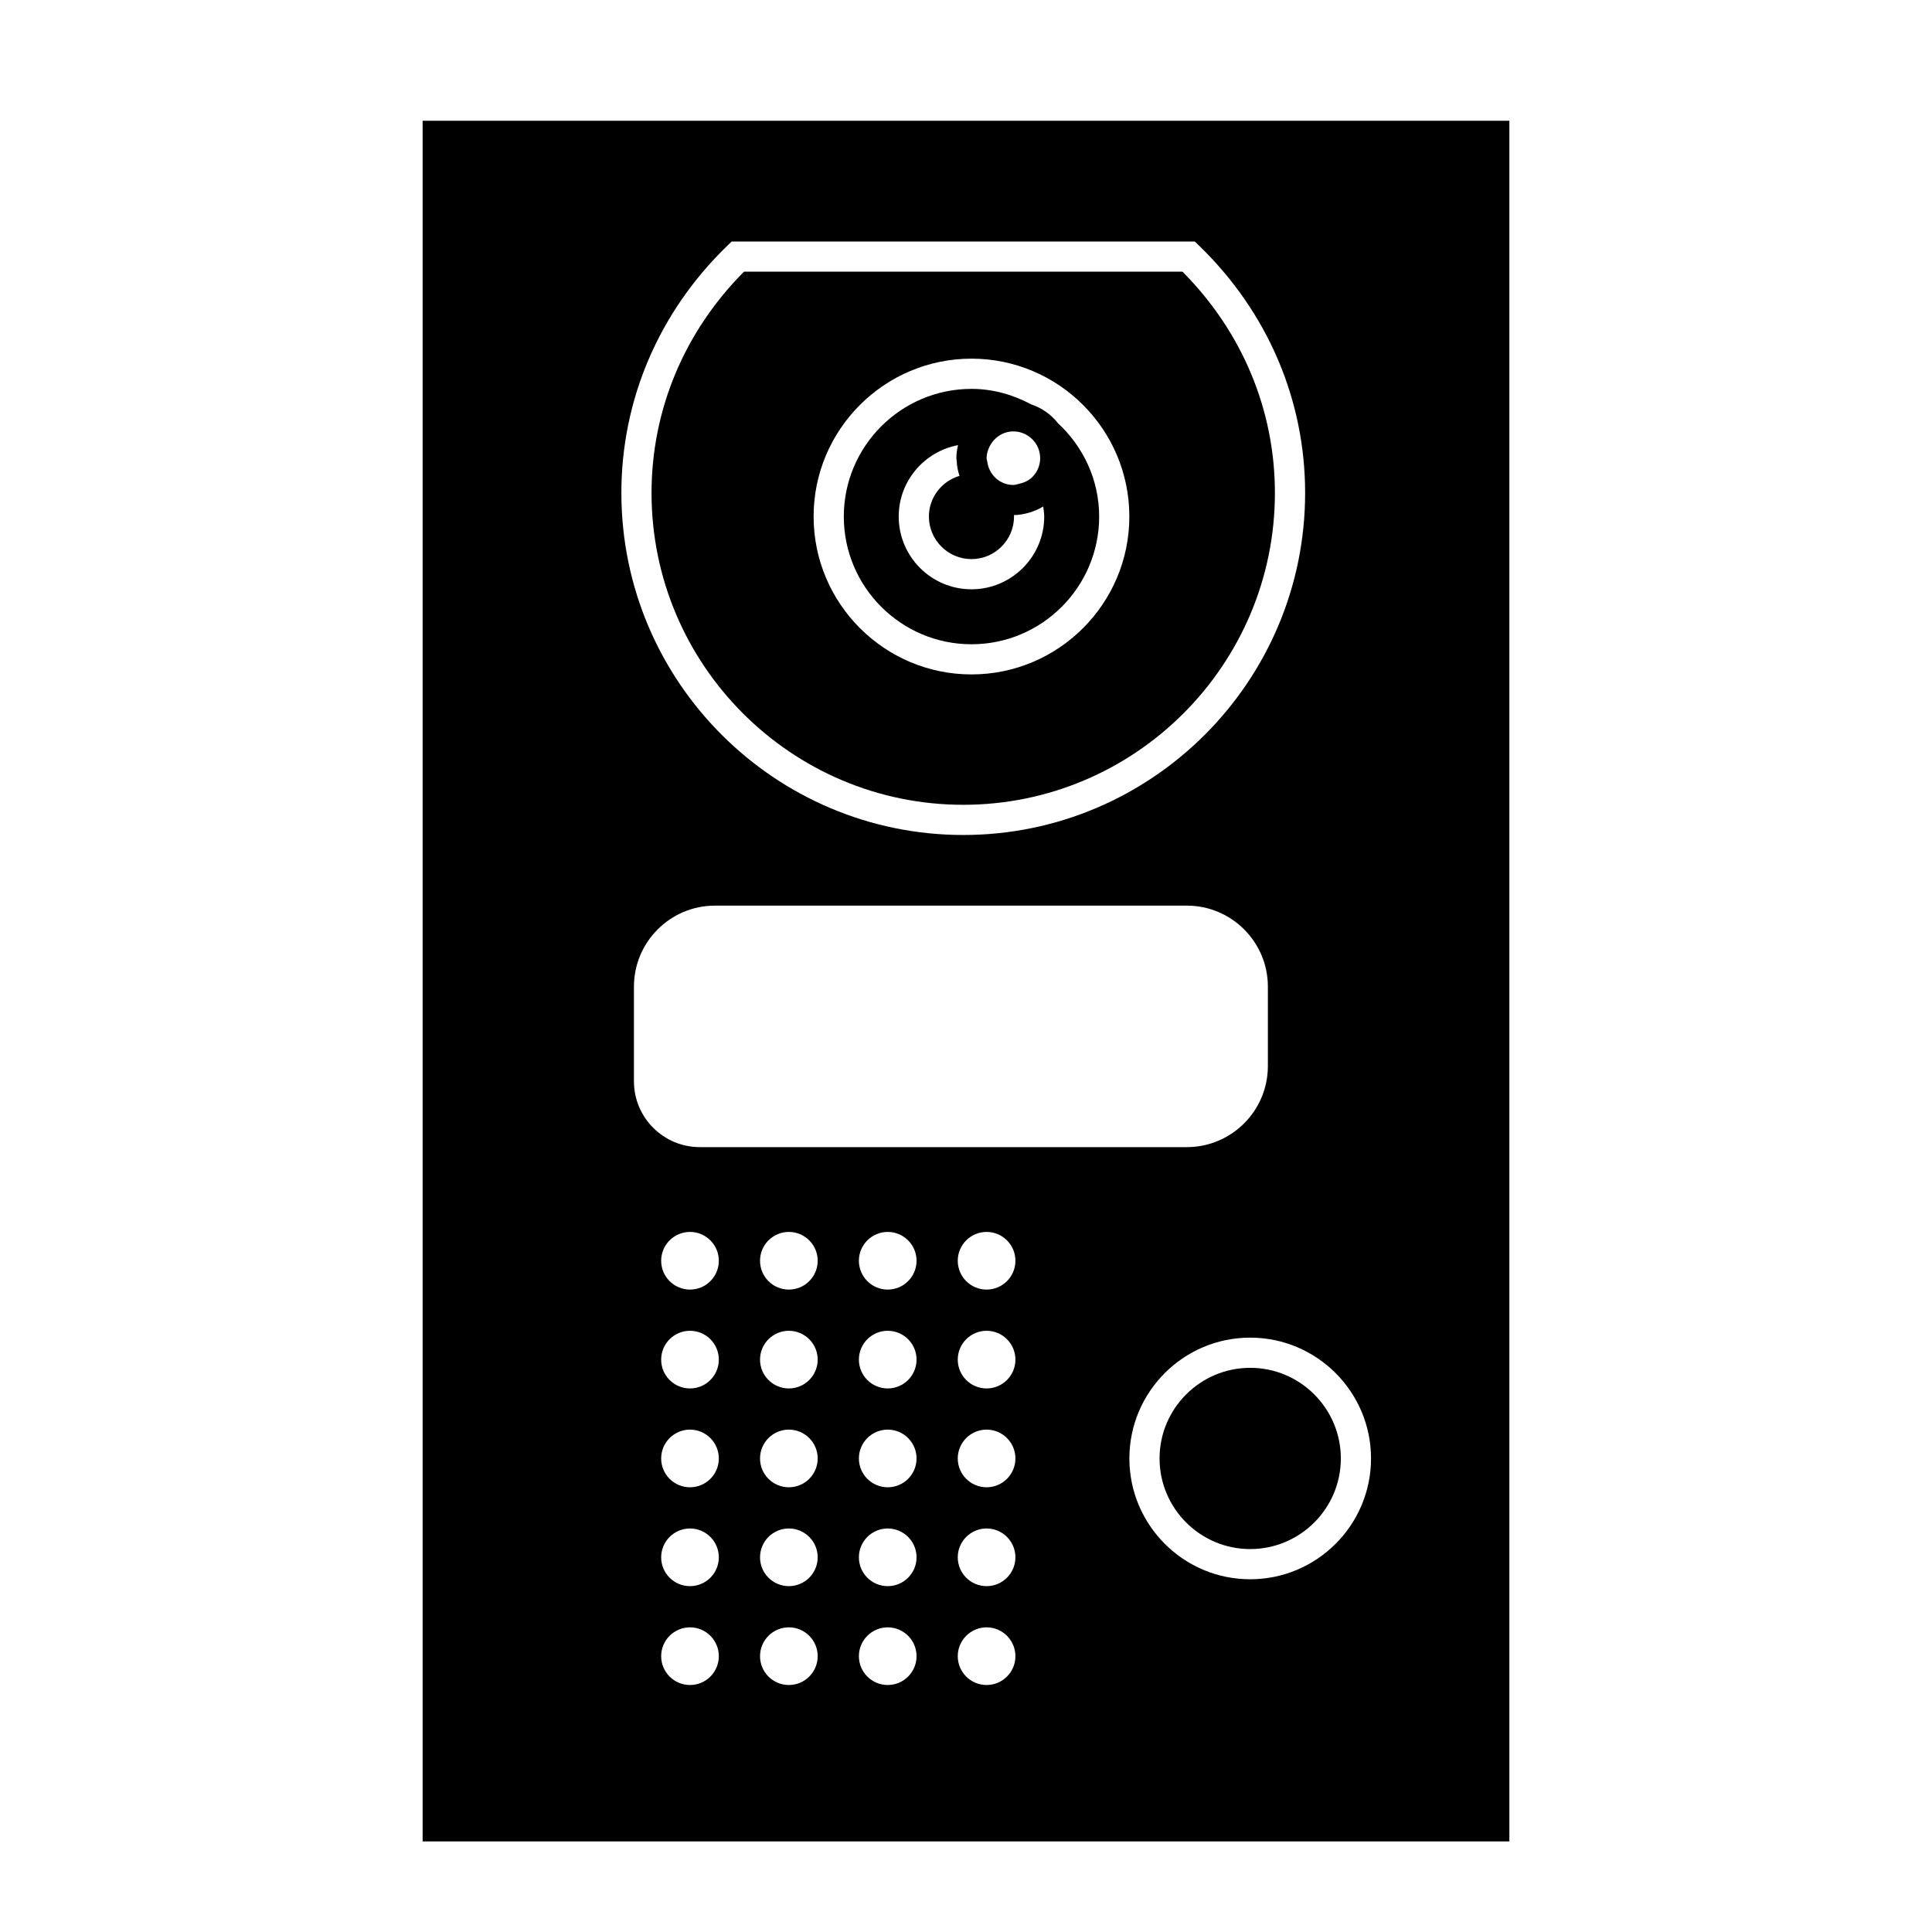 <?xml version="1.0" encoding="iso-8859-1"?>
<!-- Generator: Adobe Illustrator 17.1.0, SVG Export Plug-In . SVG Version: 6.00 Build 0)  -->
<!DOCTYPE svg PUBLIC "-//W3C//DTD SVG 1.1//EN" "http://www.w3.org/Graphics/SVG/1.1/DTD/svg11.dtd">
<svg version="1.1" id="Layer_1" xmlns="http://www.w3.org/2000/svg" xmlns:xlink="http://www.w3.org/1999/xlink" x="0px" y="0px"
	 viewBox="0 0 64 64" style="enable-background:new 0 0 64 64;" xml:space="preserve">
<g>
	<path d="M14,61h36V4H14V61z M21,35.817v-0.5v-2.133v-0.5C21,31.204,22.204,30,23.684,30h15.633C40.796,30,42,31.204,42,32.683
		v2.633C42,36.796,40.796,38,39.316,38h-0.5H23.684h-0.5C21.977,38,21,37.023,21,35.817z M22.857,55.818
		c-0.528,0-0.955-0.428-0.955-0.955s0.428-0.955,0.955-0.955s0.955,0.428,0.955,0.955S23.385,55.818,22.857,55.818z M22.857,52.543
		c-0.528,0-0.955-0.428-0.955-0.955s0.428-0.955,0.955-0.955s0.955,0.428,0.955,0.955S23.385,52.543,22.857,52.543z M22.857,49.268
		c-0.528,0-0.955-0.428-0.955-0.955s0.428-0.955,0.955-0.955s0.955,0.428,0.955,0.955S23.385,49.268,22.857,49.268z M22.857,45.994
		c-0.528,0-0.955-0.428-0.955-0.955s0.428-0.955,0.955-0.955s0.955,0.428,0.955,0.955S23.385,45.994,22.857,45.994z M22.857,42.719
		c-0.528,0-0.955-0.428-0.955-0.955s0.428-0.955,0.955-0.955s0.955,0.428,0.955,0.955S23.385,42.719,22.857,42.719z M26.132,55.818
		c-0.528,0-0.955-0.428-0.955-0.955s0.428-0.955,0.955-0.955c0.527,0,0.955,0.428,0.955,0.955S26.659,55.818,26.132,55.818z
		 M26.132,52.543c-0.528,0-0.955-0.428-0.955-0.955s0.428-0.955,0.955-0.955c0.527,0,0.955,0.428,0.955,0.955
		S26.659,52.543,26.132,52.543z M26.132,49.268c-0.528,0-0.955-0.428-0.955-0.955s0.428-0.955,0.955-0.955
		c0.527,0,0.955,0.428,0.955,0.955S26.659,49.268,26.132,49.268z M26.132,45.994c-0.528,0-0.955-0.428-0.955-0.955
		s0.428-0.955,0.955-0.955c0.527,0,0.955,0.428,0.955,0.955S26.659,45.994,26.132,45.994z M26.132,42.719
		c-0.528,0-0.955-0.428-0.955-0.955s0.428-0.955,0.955-0.955c0.527,0,0.955,0.428,0.955,0.955S26.659,42.719,26.132,42.719z
		 M29.407,55.818c-0.528,0-0.955-0.428-0.955-0.955s0.428-0.955,0.955-0.955s0.955,0.428,0.955,0.955S29.934,55.818,29.407,55.818z
		 M29.407,52.543c-0.528,0-0.955-0.428-0.955-0.955s0.428-0.955,0.955-0.955s0.955,0.428,0.955,0.955S29.934,52.543,29.407,52.543z
		 M29.407,49.268c-0.528,0-0.955-0.428-0.955-0.955s0.428-0.955,0.955-0.955s0.955,0.428,0.955,0.955S29.934,49.268,29.407,49.268z
		 M29.407,45.994c-0.528,0-0.955-0.428-0.955-0.955s0.428-0.955,0.955-0.955s0.955,0.428,0.955,0.955S29.934,45.994,29.407,45.994z
		 M29.407,42.719c-0.528,0-0.955-0.428-0.955-0.955s0.428-0.955,0.955-0.955s0.955,0.428,0.955,0.955S29.934,42.719,29.407,42.719z
		 M32.682,55.818c-0.528,0-0.955-0.428-0.955-0.955s0.428-0.955,0.955-0.955c0.527,0,0.955,0.428,0.955,0.955
		S33.209,55.818,32.682,55.818z M32.682,52.543c-0.528,0-0.955-0.428-0.955-0.955s0.428-0.955,0.955-0.955
		c0.527,0,0.955,0.428,0.955,0.955S33.209,52.543,32.682,52.543z M32.682,49.268c-0.528,0-0.955-0.428-0.955-0.955
		s0.428-0.955,0.955-0.955c0.527,0,0.955,0.428,0.955,0.955S33.209,49.268,32.682,49.268z M32.682,45.994
		c-0.528,0-0.955-0.428-0.955-0.955s0.428-0.955,0.955-0.955c0.527,0,0.955,0.428,0.955,0.955S33.209,45.994,32.682,45.994z
		 M32.682,42.719c-0.528,0-0.955-0.428-0.955-0.955s0.428-0.955,0.955-0.955c0.527,0,0.955,0.428,0.955,0.955
		S33.209,42.719,32.682,42.719z M45.417,48.313c0,2.207-1.796,4.002-4.003,4.002s-4.002-1.795-4.002-4.002s1.795-4.002,4.002-4.002
		S45.417,46.106,45.417,48.313z M24.092,8.141L24.237,8h15.342l0.146,0.141c2.263,2.192,3.509,5.1,3.509,8.188
		c0,6.248-5.08,11.331-11.325,11.331s-11.325-5.082-11.325-11.329C20.583,13.241,21.829,10.333,24.092,8.141z"/>
	<path d="M31.908,26.66c5.693,0,10.325-4.634,10.325-10.331c0-2.75-1.086-5.344-3.062-7.329H24.645
		c-1.976,1.985-3.062,4.58-3.062,7.331C21.583,22.026,26.215,26.66,31.908,26.66z M32.182,11.881c2.884,0,5.229,2.346,5.229,5.23
		c0,2.884-2.346,5.23-5.229,5.23s-5.23-2.346-5.23-5.23C26.951,14.228,29.298,11.881,32.182,11.881z"/>
	<path d="M38.412,48.313c0,1.655,1.347,3.002,3.002,3.002c1.656,0,3.003-1.347,3.003-3.002s-1.347-3.002-3.003-3.002
		C39.759,45.312,38.412,46.658,38.412,48.313z"/>
	<path d="M32.182,21.342c2.332,0,4.229-1.897,4.229-4.23c0-1.224-0.531-2.32-1.365-3.093c-0.226-0.288-0.532-0.505-0.886-0.623
		c-0.593-0.317-1.26-0.514-1.978-0.514c-2.333,0-4.23,1.898-4.23,4.23S29.849,21.342,32.182,21.342z M32.703,15.282
		c-0.004-0.036-0.021-0.067-0.021-0.104c0-0.143,0.041-0.273,0.102-0.392c0.146-0.29,0.439-0.495,0.785-0.495
		c0.489,0,0.888,0.398,0.888,0.887c0,0.242-0.099,0.462-0.257,0.622c-0.118,0.12-0.276,0.19-0.446,0.228
		c-0.061,0.013-0.119,0.037-0.185,0.037C33.116,16.066,32.756,15.721,32.703,15.282z M31.736,14.746
		c-0.033,0.139-0.055,0.283-0.055,0.432c0,0.032,0.008,0.062,0.01,0.094c0.009,0.172,0.042,0.336,0.093,0.492
		c-0.583,0.173-1.013,0.708-1.013,1.347c0,0.777,0.633,1.41,1.41,1.41s1.41-0.633,1.41-1.41c0-0.016-0.004-0.032-0.005-0.048
		c0.171-0.002,0.334-0.032,0.492-0.077c0.171-0.048,0.332-0.117,0.479-0.208c0.015,0.11,0.034,0.219,0.034,0.333
		c0,1.329-1.081,2.41-2.41,2.41s-2.41-1.081-2.41-2.41C29.771,15.935,30.62,14.956,31.736,14.746z"/>
</g>
</svg>
